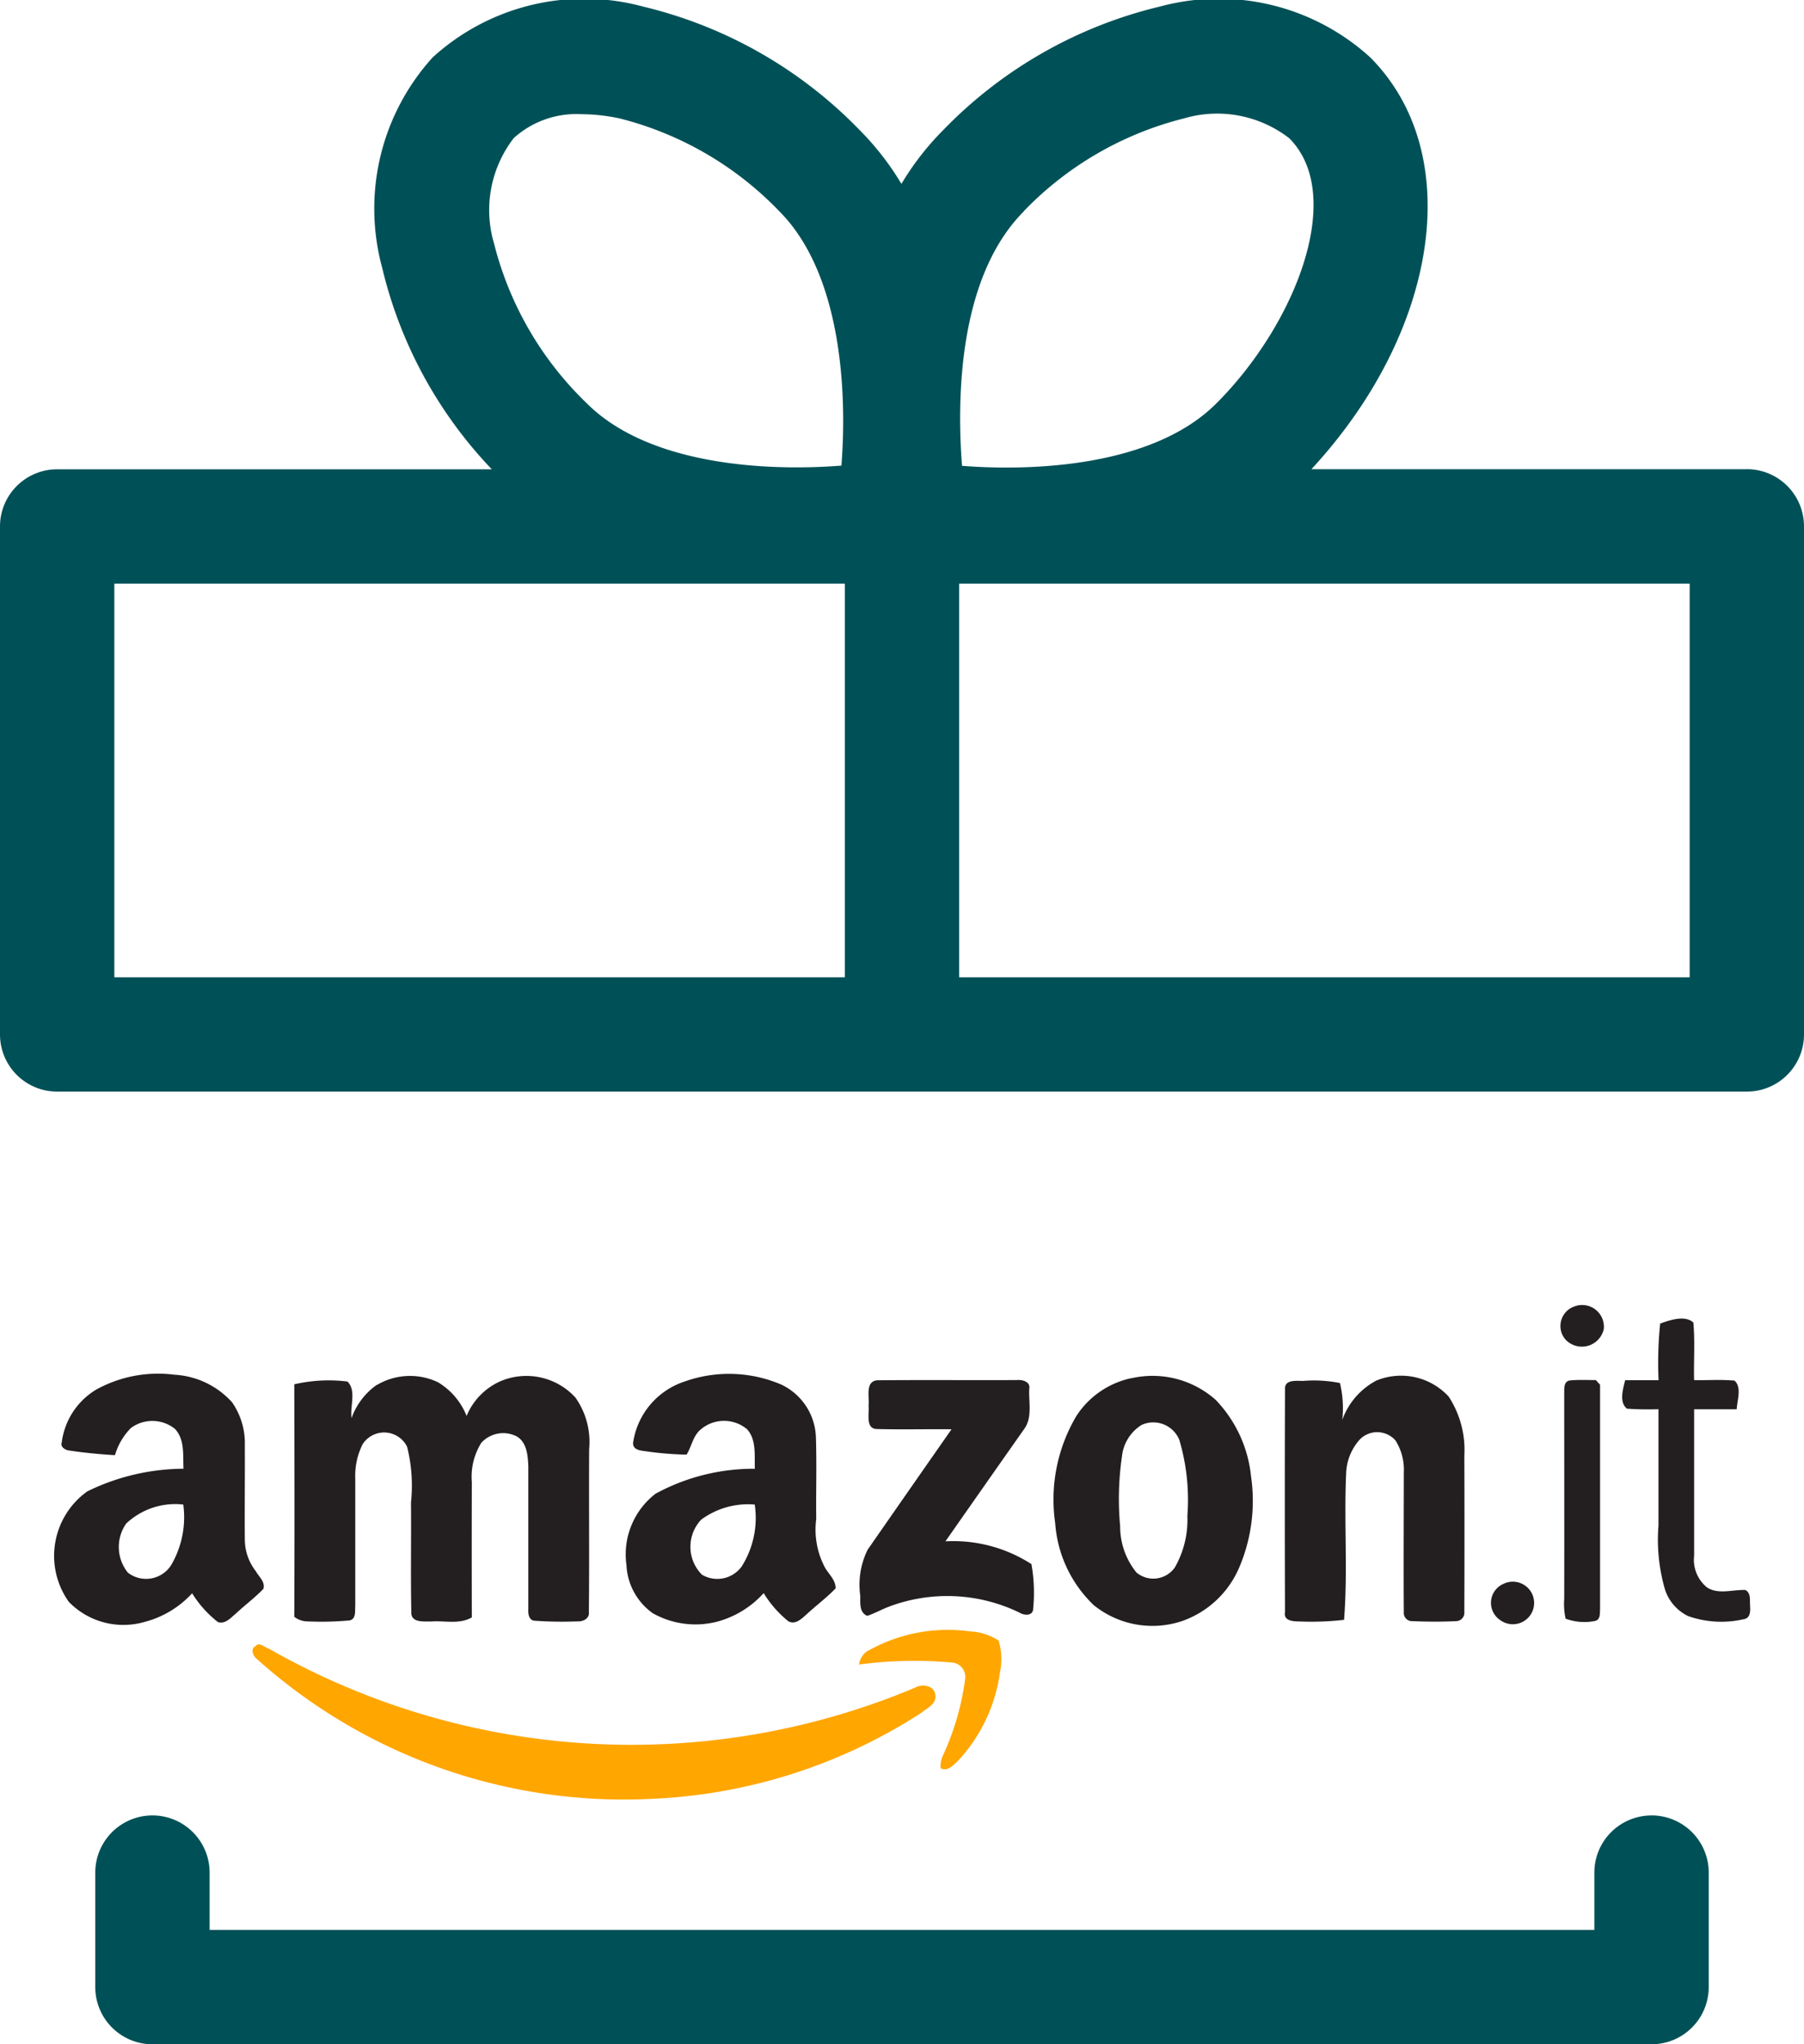 <svg id="Raggruppa_28611" data-name="Raggruppa 28611" xmlns="http://www.w3.org/2000/svg" xmlns:xlink="http://www.w3.org/1999/xlink" width="59.34" height="67.253" viewBox="0 0 59.34 67.253">
  <defs>
    <clipPath id="clip-path">
      <rect id="Rettangolo_11279" data-name="Rettangolo 11279" width="59.34" height="67.253" fill="none"/>
    </clipPath>
  </defs>
  <g id="Raggruppa_28610" data-name="Raggruppa 28610" clip-path="url(#clip-path)">
    <path id="Tracciato_85969" data-name="Tracciato 85969" d="M57.459,15.436H43.137c4.207-4.55,5.079-10.4,1.93-13.553A7.4,7.4,0,0,0,38.152.216a14.649,14.649,0,0,0-7.133,4.07,9.159,9.159,0,0,0-1.368,1.763,9.157,9.157,0,0,0-1.368-1.763A14.651,14.651,0,0,0,21.151.216a7.4,7.4,0,0,0-6.914,1.667A7.4,7.4,0,0,0,12.569,8.8a14.417,14.417,0,0,0,3.608,6.639H1.881A1.88,1.88,0,0,0,0,17.316V34.031a1.88,1.88,0,0,0,1.881,1.881H57.459a1.88,1.88,0,0,0,1.881-1.881V17.316a1.88,1.88,0,0,0-1.881-1.881m-23.78-8.49A11.022,11.022,0,0,1,38.929,3.9a3.873,3.873,0,0,1,3.478.647c1.863,1.864.229,6.1-2.4,8.728-2.061,2.062-5.982,2.236-8.363,2.05-.164-2.109-.151-6.186,2.038-8.376M16.9,4.542a3.068,3.068,0,0,1,2.223-.785,6.185,6.185,0,0,1,1.255.138,11.025,11.025,0,0,1,5.25,3.049c2.065,2.065,2.237,5.995,2.049,8.374-2.382.188-6.31.015-8.375-2.049a11.027,11.027,0,0,1-3.049-5.25A3.873,3.873,0,0,1,16.9,4.542M3.761,19.2H27.789V32.151H3.761ZM55.579,32.151H31.551V19.2H55.579Z" transform="translate(0 0)" fill="#005157"/>
    <path id="Tracciato_85970" data-name="Tracciato 85970" d="M57.71,124.234a1.881,1.881,0,0,0-1.881,1.881V128H10.28v-1.886a1.88,1.88,0,1,0-3.761,0v3.767A1.88,1.88,0,0,0,8.4,131.762H57.71a1.881,1.881,0,0,0,1.881-1.881v-3.767a1.881,1.881,0,0,0-1.881-1.881" transform="translate(-3.385 -64.509)" fill="#005157"/>
    <path id="Tracciato_85971" data-name="Tracciato 85971" d="M107.194,89.363a.715.715,0,0,1,1,.73.738.738,0,0,1-1.259.345.68.68,0,0,1,.255-1.075" transform="translate(-55.44 -46.369)" fill="#231f20"/>
    <path id="Tracciato_85972" data-name="Tracciato 85972" d="M112.228,90.4c.323-.116.821-.292,1.1-.036.056.629.009,1.262.024,1.894.444.009.89-.026,1.333.017.242.233.083.64.068.941h-1.4q0,2.409,0,4.818a1.17,1.17,0,0,0,.429,1.048c.381.237.84.063,1.257.08.189.1.141.337.154.51s.015.413-.2.449a3.3,3.3,0,0,1-1.837-.1,1.485,1.485,0,0,1-.758-.862,5.884,5.884,0,0,1-.218-2.116V93.214a9.963,9.963,0,0,1-1.038-.017c-.266-.221-.126-.645-.059-.936.366,0,.731,0,1.1,0a12.769,12.769,0,0,1,.052-1.858" transform="translate(-57.627 -46.854)" fill="#231f20"/>
    <path id="Tracciato_85973" data-name="Tracciato 85973" d="M5.064,94.553a4.2,4.2,0,0,1,2.59-.5,2.751,2.751,0,0,1,1.9.91,2.352,2.352,0,0,1,.417,1.424c.006,1.026-.008,2.05,0,3.075a1.709,1.709,0,0,0,.36,1.053c.1.182.319.35.251.582-.279.293-.608.534-.9.809-.174.14-.342.359-.595.285a3.6,3.6,0,0,1-.849-.948,3.213,3.213,0,0,1-1.548.938,2.506,2.506,0,0,1-2.508-.655,2.608,2.608,0,0,1,.606-3.634,7.258,7.258,0,0,1,3.166-.746c-.021-.44.047-.958-.278-1.308a1.185,1.185,0,0,0-1.452-.032A2.108,2.108,0,0,0,5.7,96.7c-.511-.031-1.022-.08-1.529-.157-.114-.018-.27-.117-.223-.254a2.376,2.376,0,0,1,1.12-1.738m1,4.4a1.343,1.343,0,0,0,.057,1.614.978.978,0,0,0,1.422-.247,3.121,3.121,0,0,0,.4-1.994,2.352,2.352,0,0,0-1.879.626" transform="translate(-1.918 -48.827)" fill="#231f20"/>
    <path id="Tracciato_85974" data-name="Tracciato 85974" d="M22.857,94.455a2.139,2.139,0,0,1,2.01-.09,2.268,2.268,0,0,1,.941,1.108,2.147,2.147,0,0,1,1.1-1.136,2.18,2.18,0,0,1,2.482.534,2.537,2.537,0,0,1,.449,1.7c-.01,1.786.009,3.573-.009,5.36.023.207-.19.311-.367.3a12.889,12.889,0,0,1-1.416-.021c-.193-.011-.218-.23-.209-.38,0-1.571,0-3.141,0-4.712-.016-.345-.047-.773-.378-.97a.974.974,0,0,0-1.169.21,2.11,2.11,0,0,0-.311,1.292q-.006,2.225,0,4.45c-.406.239-.9.1-1.343.136-.232-.007-.655.049-.647-.3-.025-1.206,0-2.414-.011-3.62a5.282,5.282,0,0,0-.127-1.827.842.842,0,0,0-1.462-.089,2.324,2.324,0,0,0-.244,1.146c0,1.388,0,2.776,0,4.165-.015.173.038.449-.195.49a10.357,10.357,0,0,1-1.377.031.7.7,0,0,1-.434-.152c.011-2.548.007-5.1,0-7.648a5.038,5.038,0,0,1,1.75-.091c.3.3.079.815.134,1.2a2.281,2.281,0,0,1,.826-1.088" transform="translate(-10.46 -48.891)" fill="#231f20"/>
    <path id="Tracciato_85975" data-name="Tracciato 85975" d="M44.721,94.282a4.365,4.365,0,0,1,3.214.088,1.991,1.991,0,0,1,1.139,1.718c.03.9,0,1.8.011,2.705a2.658,2.658,0,0,0,.289,1.6c.126.22.355.411.347.683-.3.313-.649.568-.964.863-.161.141-.366.347-.595.214a3.616,3.616,0,0,1-.806-.922,3.168,3.168,0,0,1-1.53.939,2.861,2.861,0,0,1-2.117-.277,2.056,2.056,0,0,1-.866-1.583,2.519,2.519,0,0,1,.956-2.349,6.735,6.735,0,0,1,3.267-.821c-.018-.435.06-.947-.256-1.3a1.177,1.177,0,0,0-1.522.005c-.258.209-.3.561-.468.83a10.734,10.734,0,0,1-1.307-.106c-.181-.027-.471-.034-.452-.288a2.5,2.5,0,0,1,1.661-2m.581,4.531a1.3,1.3,0,0,0,.023,1.813.99.99,0,0,0,1.308-.273,2.99,2.99,0,0,0,.428-2.035,2.6,2.6,0,0,0-1.759.495" transform="translate(-22.236 -48.82)" fill="#231f20"/>
    <path id="Tracciato_85976" data-name="Tracciato 85976" d="M74.665,94.236a3.121,3.121,0,0,1,2.775.715A4.249,4.249,0,0,1,78.6,97.471a5.584,5.584,0,0,1-.4,3.014,3.188,3.188,0,0,1-1.86,1.736,3.069,3.069,0,0,1-2.919-.524A4.135,4.135,0,0,1,72.157,99a5.389,5.389,0,0,1,.7-3.527,2.862,2.862,0,0,1,1.805-1.24M75,95.772a1.389,1.389,0,0,0-.647,1.036,9.74,9.74,0,0,0-.059,2.3,2.4,2.4,0,0,0,.536,1.519.865.865,0,0,0,1.261-.164,3.16,3.16,0,0,0,.414-1.7,6.951,6.951,0,0,0-.265-2.5A.925.925,0,0,0,75,95.772" transform="translate(-37.448 -48.894)" fill="#231f20"/>
    <path id="Tracciato_85977" data-name="Tracciato 85977" d="M90.874,94.328a2.13,2.13,0,0,1,2.42.509,3.208,3.208,0,0,1,.515,1.944q.009,2.572,0,5.144a.276.276,0,0,1-.276.3c-.474.023-.95.02-1.423,0a.271.271,0,0,1-.292-.292c-.011-1.533,0-3.066,0-4.6a1.788,1.788,0,0,0-.276-1.055.8.8,0,0,0-1.166-.035,1.751,1.751,0,0,0-.454,1.1c-.075,1.611.058,3.232-.069,4.839a9.475,9.475,0,0,1-1.463.053c-.2,0-.536-.013-.48-.307q-.013-3.663,0-7.328c-.021-.338.379-.275.6-.279a4.435,4.435,0,0,1,1.208.07,3.549,3.549,0,0,1,.076,1.214,2.358,2.358,0,0,1,1.088-1.276" transform="translate(-45.642 -48.892)" fill="#231f20"/>
    <path id="Tracciato_85978" data-name="Tracciato 85978" d="M59.134,95.288c.036-.277-.126-.808.286-.843,1.531-.014,3.061,0,4.592-.007.183-.019.456.055.406.293-.021.441.113.946-.174,1.328q-1.293,1.84-2.582,3.684a4.746,4.746,0,0,1,2.828.749,5.323,5.323,0,0,1,.057,1.468c0,.243-.3.227-.45.128a5.44,5.44,0,0,0-4.3-.193c-.238.091-.463.218-.707.3-.27-.114-.226-.427-.23-.665a2.6,2.6,0,0,1,.242-1.51q1.377-1.983,2.76-3.963c-.82-.008-1.641.013-2.461-.008-.379-.016-.237-.509-.268-.759" transform="translate(-30.563 -49.036)" fill="#231f20"/>
    <path id="Tracciato_85979" data-name="Tracciato 85979" d="M107.026,94.851c0-.15-.015-.367.181-.4.285-.029.573-.011.859-.013.035.038.1.115.138.153v7.372c-.01.147.021.354-.166.4a1.787,1.787,0,0,1-.967-.075,2.209,2.209,0,0,1-.046-.651c.005-2.26,0-4.522,0-6.783" transform="translate(-55.572 -49.036)" fill="#231f20"/>
    <path id="Tracciato_85980" data-name="Tracciato 85980" d="M102.439,108.31a.7.7,0,1,1-.107,1.208.682.682,0,0,1,.107-1.208" transform="translate(-52.971 -56.21)" fill="#231f20"/>
    <path id="Tracciato_85981" data-name="Tracciato 85981" d="M59.092,112.233a5.335,5.335,0,0,1,3.345-.631,1.842,1.842,0,0,1,.936.3,2.078,2.078,0,0,1,.047,1.04A5.316,5.316,0,0,1,62,115.9c-.14.124-.33.323-.532.2a.828.828,0,0,1,.085-.436,8.758,8.758,0,0,0,.722-2.5.475.475,0,0,0-.4-.535,13.788,13.788,0,0,0-3.093.062.659.659,0,0,1,.3-.461" transform="translate(-30.527 -57.931)" fill="#ffa600"/>
    <path id="Tracciato_85982" data-name="Tracciato 85982" d="M17.373,112.591c.122-.163.3.036.434.072a24.074,24.074,0,0,0,21.268,1.287c.236-.139.648-.067.665.257.036.292-.282.418-.469.576a17.689,17.689,0,0,1-9.014,2.832,18.059,18.059,0,0,1-12.822-4.595c-.124-.088-.248-.339-.062-.43" transform="translate(-8.972 -58.43)" fill="#ffa600"/>
  </g>
</svg>
